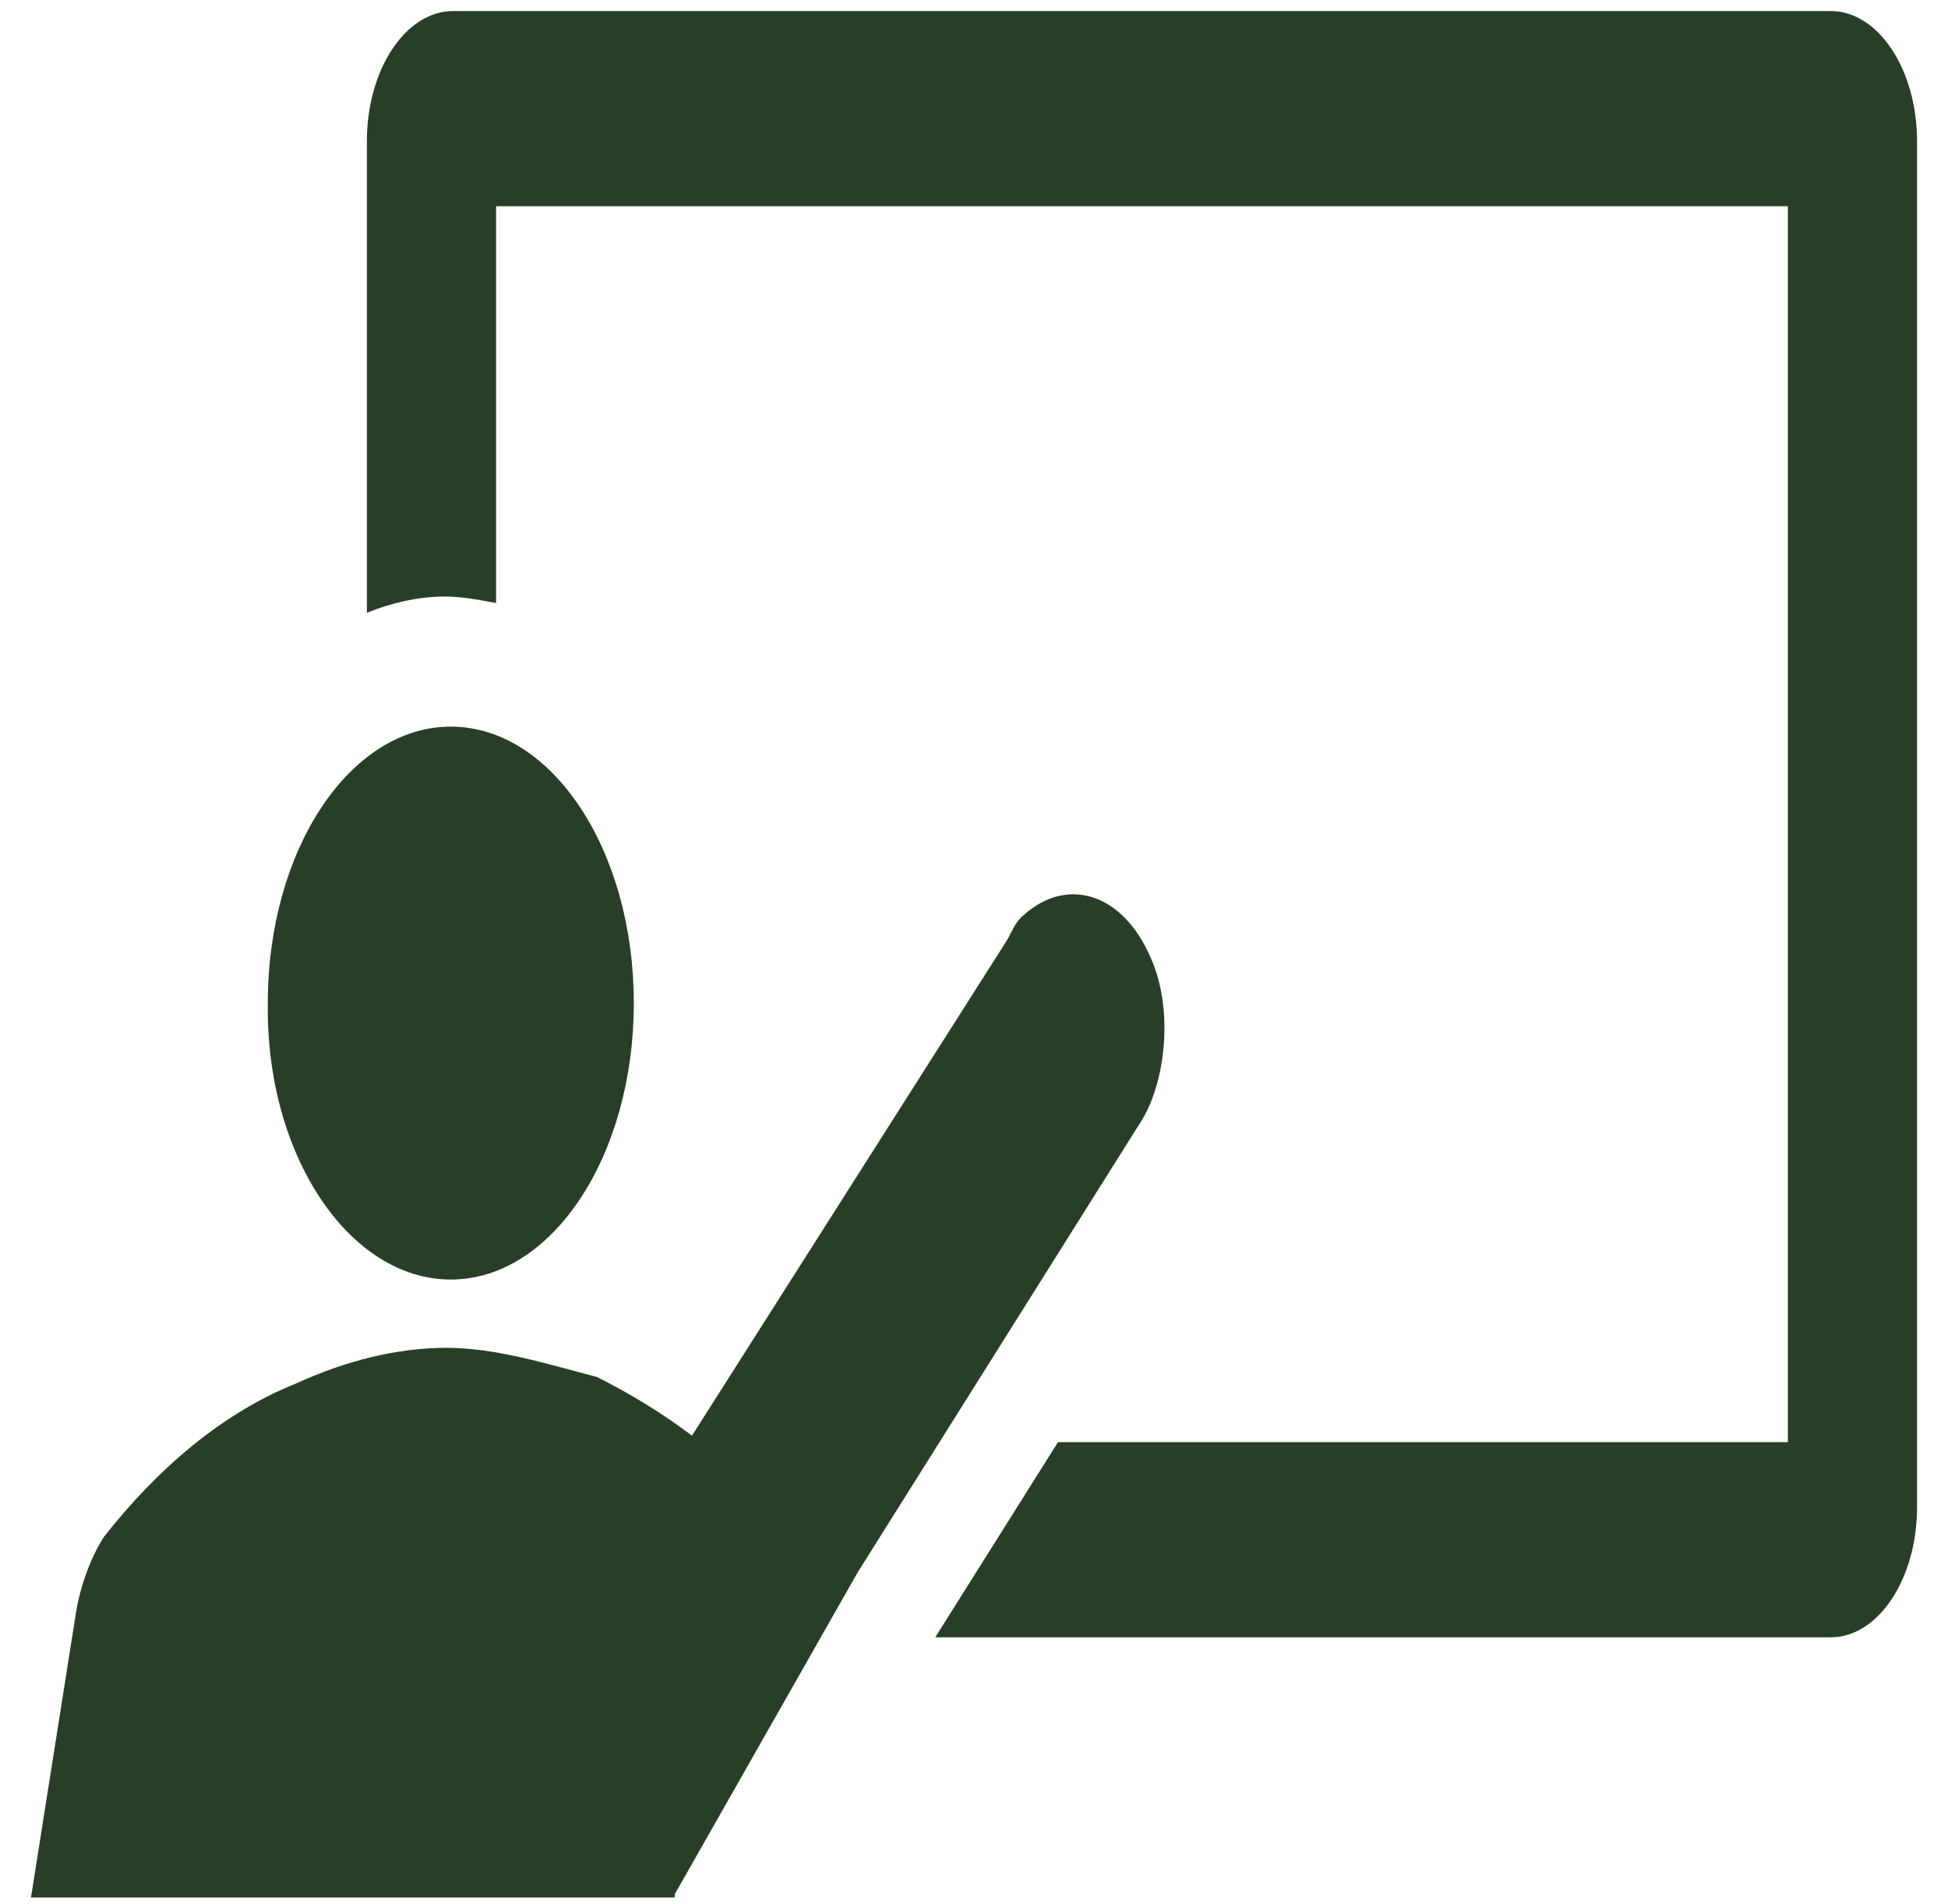 <svg width="44" height="43" viewBox="0 0 44 43" fill="none" xmlns="http://www.w3.org/2000/svg">
<path d="M10.182 28.895C12.468 28.895 14.316 26.104 14.316 22.652C14.316 19.2 12.468 16.409 10.182 16.409C7.897 16.409 6.049 19.2 6.049 22.652C6 26.104 7.897 28.895 10.182 28.895Z" fill="#293E27"/>
<path d="M41.355 0.25H10.232C9.162 0.25 8.287 1.572 8.287 3.188V13.838C8.822 13.618 9.454 13.471 10.038 13.471C10.427 13.471 10.816 13.544 11.205 13.618V4.657H40.383V32.567H23.897L21.125 36.974H41.355C42.425 36.974 43.301 35.652 43.301 34.036V3.188C43.301 1.572 42.425 0.25 41.355 0.25Z" fill="#293E27"/>
<path d="M25.988 21.623C25.356 20.154 24.091 19.787 23.119 20.669C22.924 20.816 22.827 21.109 22.73 21.256L15.63 32.42C14.949 31.906 14.219 31.465 13.49 31.098C12.371 30.805 11.204 30.437 10.086 30.437C8.967 30.437 7.8 30.731 6.682 31.245C5.028 31.906 3.569 33.155 2.354 34.697C2.062 35.138 1.819 35.799 1.721 36.386L0.7 42.85H15.241V42.776L19.374 35.505L25.745 25.369C26.328 24.488 26.523 22.799 25.988 21.623Z" fill="#293E27"/>
</svg>
